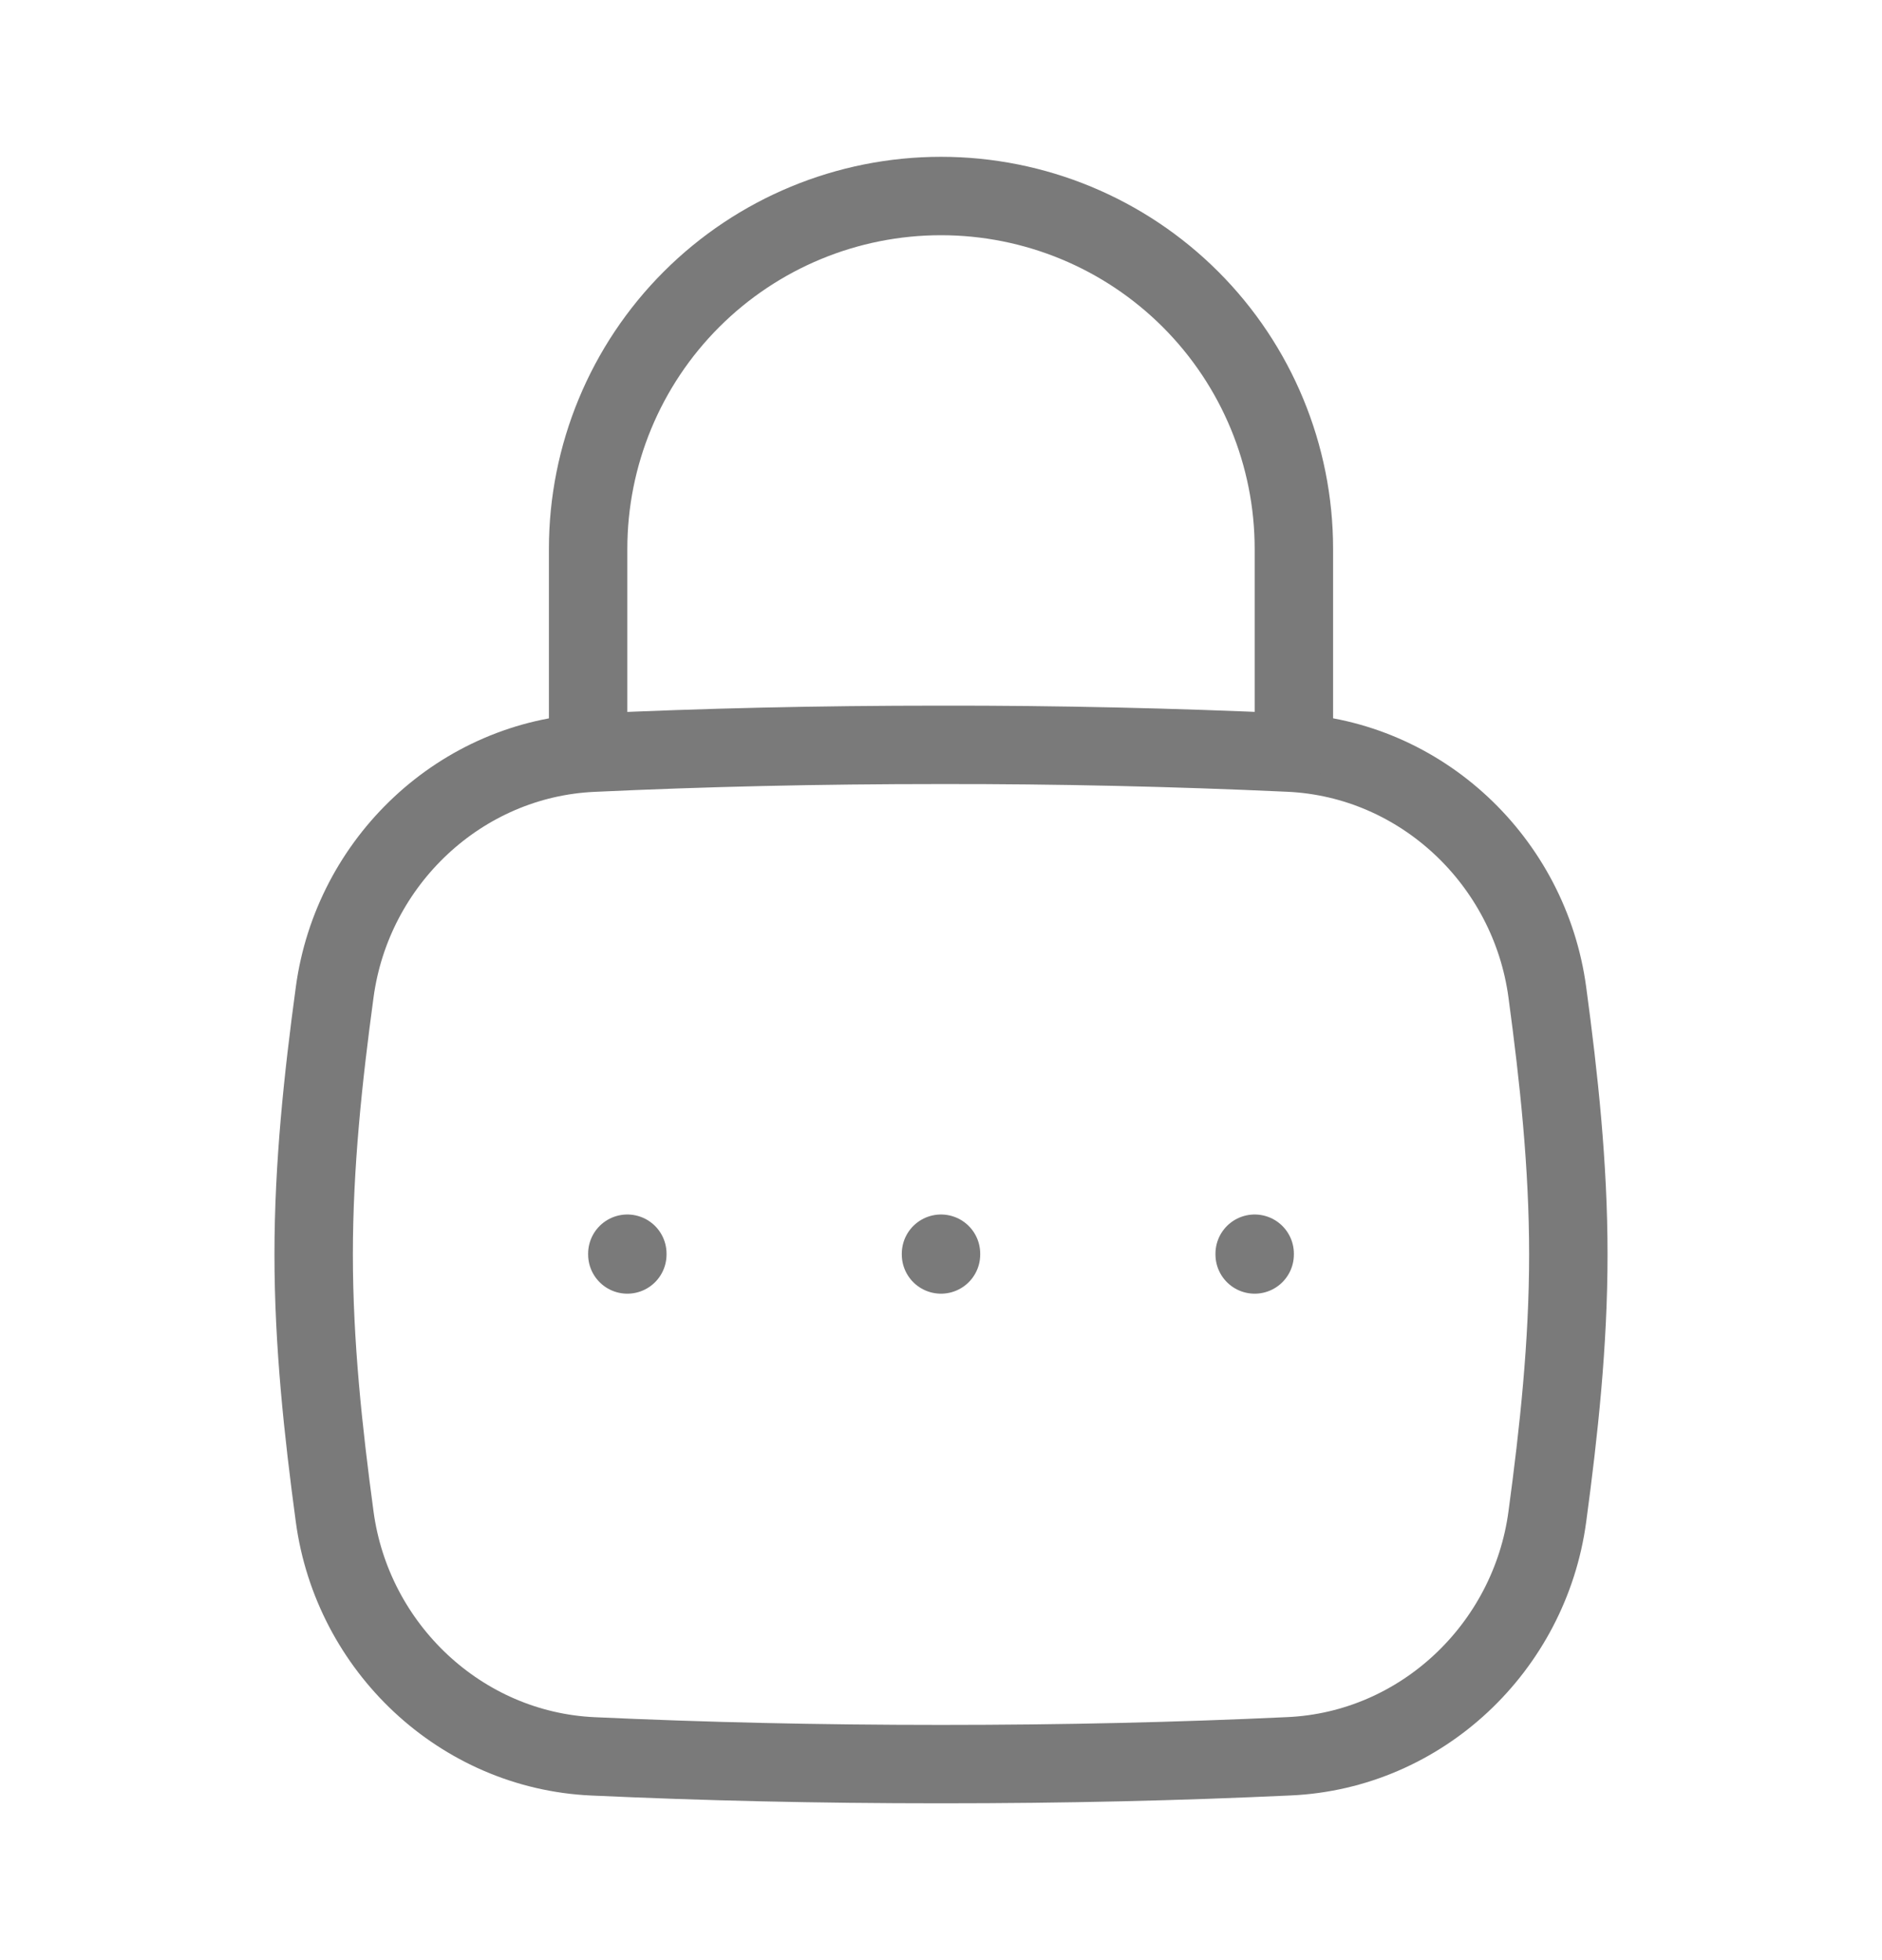 <svg width="24" height="25" viewBox="0 0 24 25" fill="none" xmlns="http://www.w3.org/2000/svg">
<path d="M4.268 19.345C4.493 21.015 5.876 22.324 7.56 22.401C8.976 22.466 10.415 22.5 12 22.5C13.585 22.5 15.024 22.466 16.44 22.4C18.124 22.324 19.507 21.015 19.732 19.345C19.879 18.255 20 17.138 20 16C20 14.862 19.879 13.745 19.732 12.655C19.507 10.985 18.124 9.676 16.44 9.599C14.961 9.531 13.481 9.498 12 9.5C10.415 9.5 8.976 9.534 7.56 9.6C5.876 9.676 4.493 10.985 4.268 12.655C4.12 13.745 4 14.862 4 16C4 17.138 4.121 18.255 4.268 19.345Z" stroke="#7A7A7A" stroke-linecap="round" stroke-linejoin="round"/>
<path d="M7.5 9.5V7C7.5 5.807 7.974 4.662 8.818 3.818C9.662 2.974 10.806 2.5 12 2.5C13.194 2.5 14.338 2.974 15.182 3.818C16.026 4.662 16.5 5.807 16.5 7V9.5M16 15.99V16M12 15.99V16M8 15.99V16" stroke="#7A7A7A" stroke-linecap="round" stroke-linejoin="round"/>
</svg>
